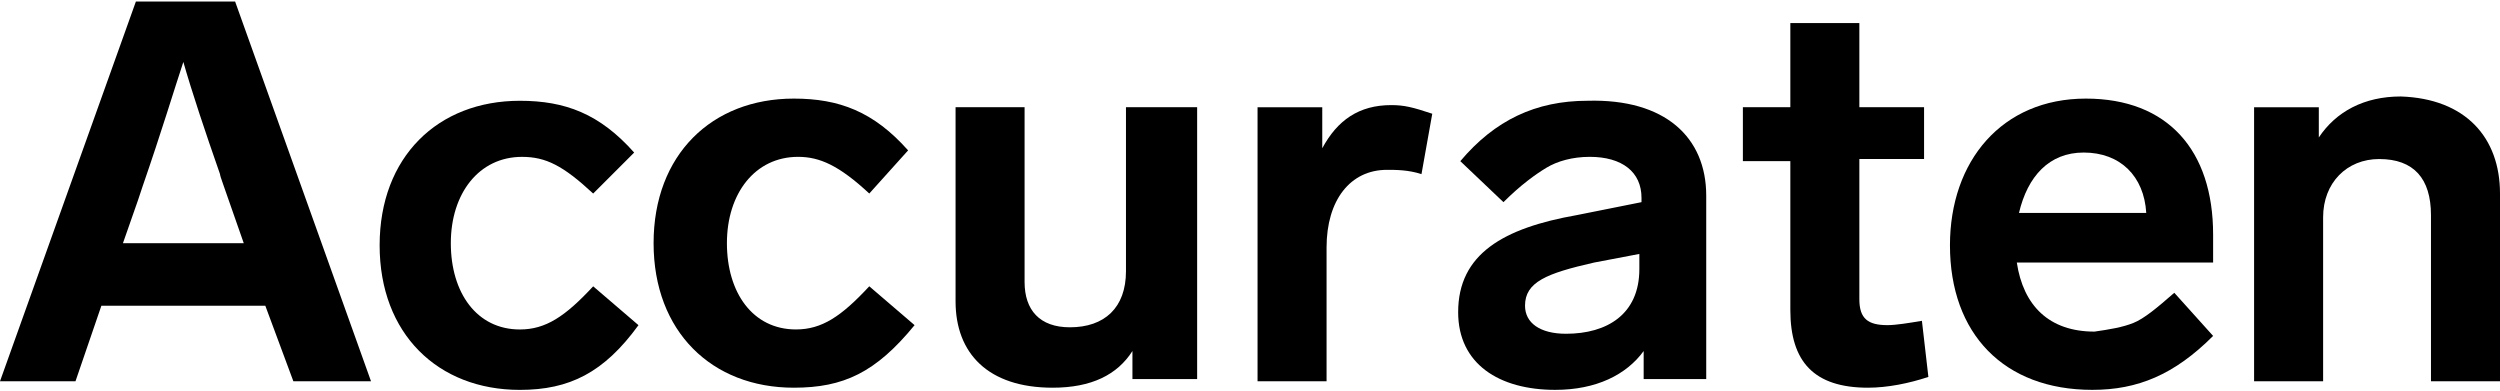<svg width="198" height="31" viewBox="0 0 198 31" fill="none" xmlns="http://www.w3.org/2000/svg">
<path d="M21.013 24.215H8.029L5.979 30.195H0L10.763 0.121H18.621L29.384 30.195H23.234L21.013 24.215ZM19.305 19.259L18.109 15.842C17.767 14.816 17.425 13.962 17.425 13.791C16.23 10.374 15.204 7.298 14.521 4.906C13.838 6.956 12.813 10.374 11.275 14.816L10.934 15.842L9.738 19.259H19.305Z" fill="black"/>
<path d="M46.98 15.329C44.589 13.108 43.222 12.424 41.343 12.424C37.926 12.424 35.705 15.329 35.705 19.259C35.705 23.189 37.755 26.094 41.172 26.094C43.222 26.094 44.759 25.069 46.98 22.677L50.568 25.753C47.834 29.512 45.101 30.879 41.172 30.879C34.68 30.879 30.067 26.436 30.067 19.43C30.067 12.424 34.68 7.982 41.172 7.982C44.759 7.982 47.493 9.007 50.226 12.083L46.98 15.329Z" fill="black"/>
<path d="M68.847 15.327C66.456 13.106 64.918 12.422 63.21 12.422C59.793 12.422 57.572 15.327 57.572 19.257C57.572 23.188 59.622 26.092 63.039 26.092C65.089 26.092 66.626 25.067 68.847 22.675L72.435 25.751C69.36 29.51 66.797 30.706 62.868 30.706C56.376 30.706 51.764 26.263 51.764 19.257C51.764 12.252 56.376 7.809 62.868 7.809C66.456 7.809 69.189 8.834 71.922 11.91L68.847 15.327Z" fill="black"/>
<path d="M94.814 8.492V30.023H89.689V27.801C88.493 29.681 86.443 30.706 83.368 30.706C78.243 30.706 75.681 27.972 75.681 23.871V8.492H81.147V22.333C81.147 24.555 82.343 25.922 84.735 25.922C87.468 25.922 89.177 24.384 89.177 21.479V8.492H94.814Z" fill="black"/>
<path d="M113.435 9.008L112.581 13.792C111.556 13.451 110.531 13.451 109.848 13.451C106.944 13.451 105.064 15.843 105.064 19.602V30.196H99.598V8.495H104.723V11.742C105.919 9.521 107.627 8.324 110.19 8.324C111.215 8.324 111.898 8.495 113.435 9.008Z" fill="black"/>
<path d="M135.133 15.498V30.022H130.178V27.801C128.812 29.681 126.42 30.877 123.174 30.877C118.732 30.877 115.486 28.826 115.486 24.725C115.486 20.112 119.074 18.061 124.882 17.036L130.007 16.011V15.669C130.007 13.618 128.47 12.422 125.907 12.422C124.541 12.422 123.345 12.764 122.491 13.277C121.636 13.789 120.441 14.644 119.074 16.011L115.657 12.764C118.391 9.518 121.636 7.98 125.737 7.98C131.887 7.809 135.133 10.884 135.133 15.498ZM129.837 21.308V20.112L126.249 20.795C122.491 21.65 120.782 22.333 120.782 24.213C120.782 25.58 121.978 26.434 124.028 26.434C127.274 26.434 129.837 24.896 129.837 21.308Z" fill="black"/>
<path d="M152.728 29.852C151.191 30.364 149.482 30.706 147.945 30.706C143.674 30.706 141.795 28.656 141.795 24.555V12.764H138.036V8.492H141.795V1.828H147.261V8.492H152.386V12.593H147.261V23.7C147.261 25.238 147.945 25.751 149.482 25.751C150.166 25.751 151.191 25.58 152.216 25.409L152.728 29.852Z" fill="black"/>
<path d="M168.958 25.58C169.812 25.238 170.837 24.384 172.204 23.188L175.279 26.605C172.204 29.681 169.299 30.877 165.712 30.877C158.707 30.877 154.437 26.434 154.437 19.428C154.437 12.764 158.537 7.809 165.199 7.809C171.691 7.809 175.279 11.91 175.279 18.574C175.279 19.428 175.279 20.112 175.279 20.795H159.732C160.245 24.213 162.295 26.263 165.883 26.263C167.078 26.092 168.104 25.922 168.958 25.58ZM159.903 16.865H169.983C169.812 13.96 167.933 12.081 165.028 12.081C162.295 12.081 160.587 13.96 159.903 16.865Z" fill="black"/>
<path d="M198 15.33V30.196H192.533V17.039C192.533 14.134 191.166 12.596 188.433 12.596C185.87 12.596 183.991 14.476 183.991 17.21V30.196H178.524V8.495H183.65V10.887C185.016 8.837 187.237 7.641 190.141 7.641C195.266 7.812 198 10.887 198 15.33Z" fill="black"/>
</svg>
